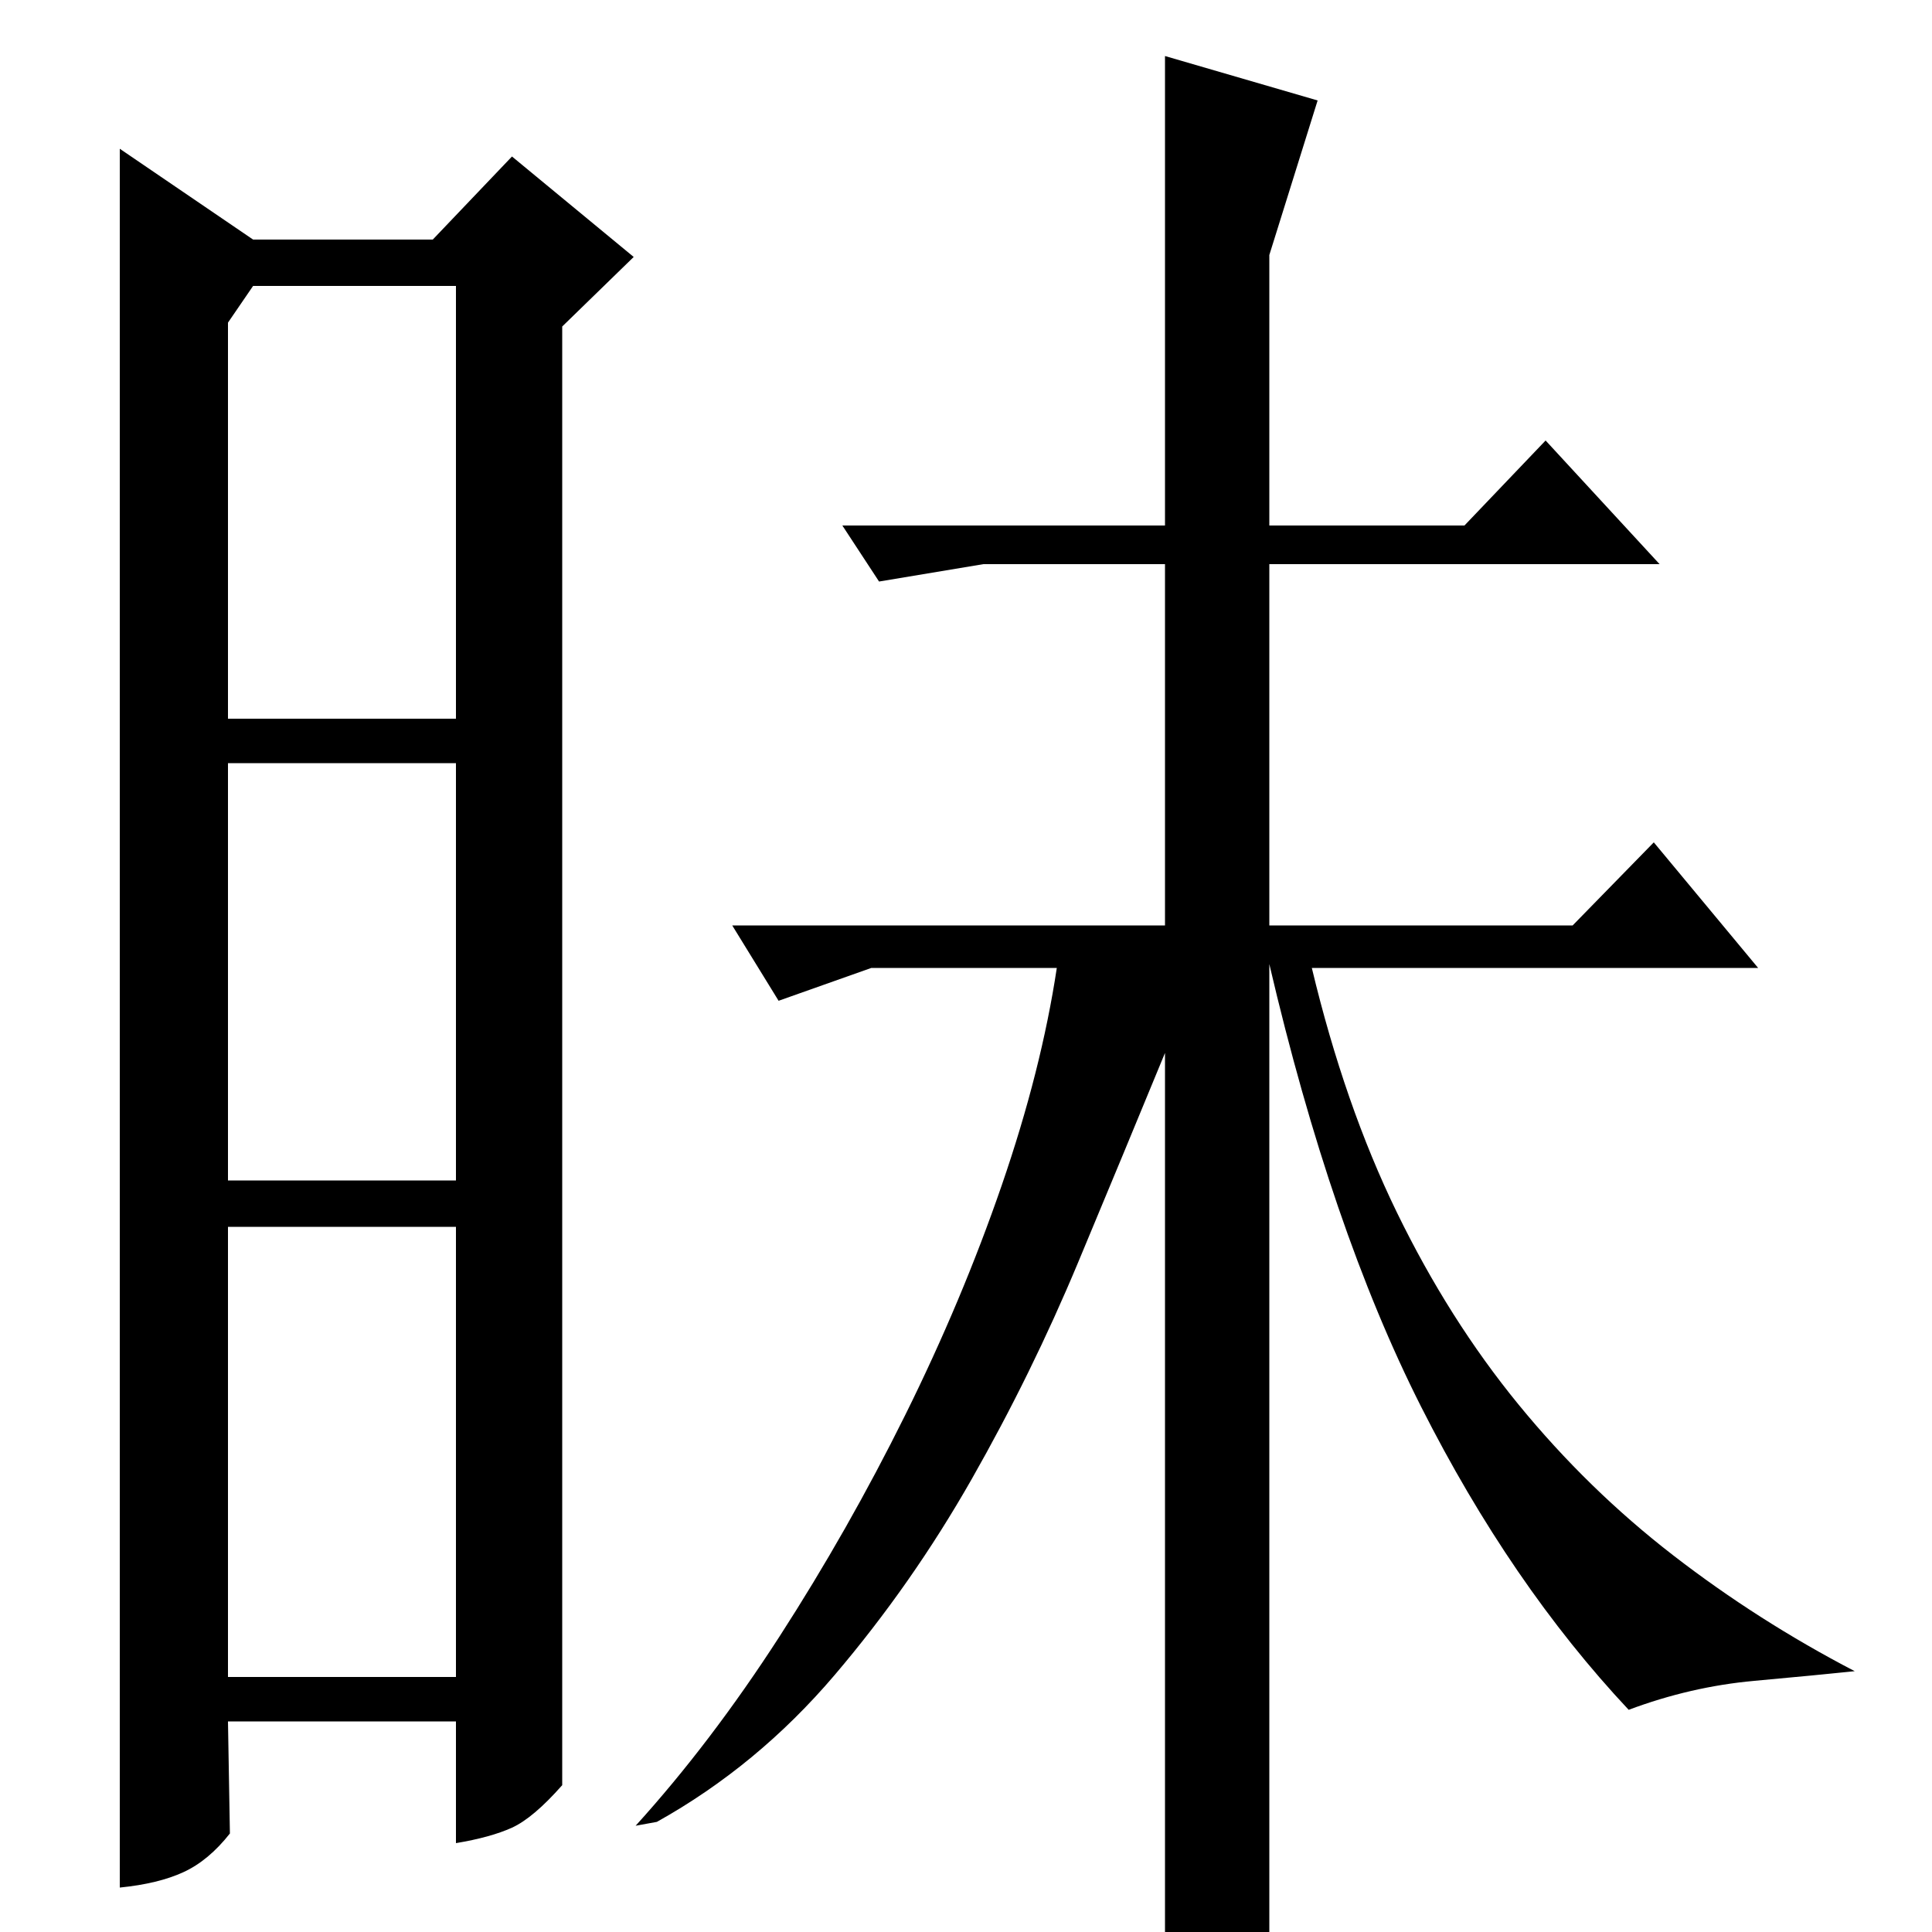 <?xml version="1.0" standalone="no"?>
<!DOCTYPE svg PUBLIC "-//W3C//DTD SVG 1.1//EN" "http://www.w3.org/Graphics/SVG/1.1/DTD/svg11.dtd" >
<svg xmlns="http://www.w3.org/2000/svg" xmlns:xlink="http://www.w3.org/1999/xlink" version="1.1" viewBox="0 -200 1000 1000">
  <g transform="matrix(1 0 0 -1 0 800)">
   <path fill="currentColor"
d="M379 521h224v187h-94l-54 -9l-19 29h167v243l79 -23l-25 -80v-140h101l42 44l59 -64h-202v-187h157l42 43l54 -65h-231q17 -71 44 -126.5t63 -99.5t80 -78t94 -60q-19 -2 -52 -5t-65 -15q-61 65 -107.5 157t-78.5 229v-507q-11 -11 -24 -21t-30 -10v492
q-21 -51 -45 -108.5t-55 -112t-71 -101.5t-92 -76l-11 -2q39 43 74.5 98t65 114.5t50 119t28.5 112.5h-96l-48 -17zM118 833v-205h118v224h-105zM118 389h118v216h-118v-216zM118 132h118v233h-118v-233zM131 876h93l41 43l63 -52l-37 -36v-755q-15 -17 -26 -22t-29 -8v63
h-118l1 -58q-11 -14 -24 -20t-33 -8v900z" />
  </g>

</svg>
